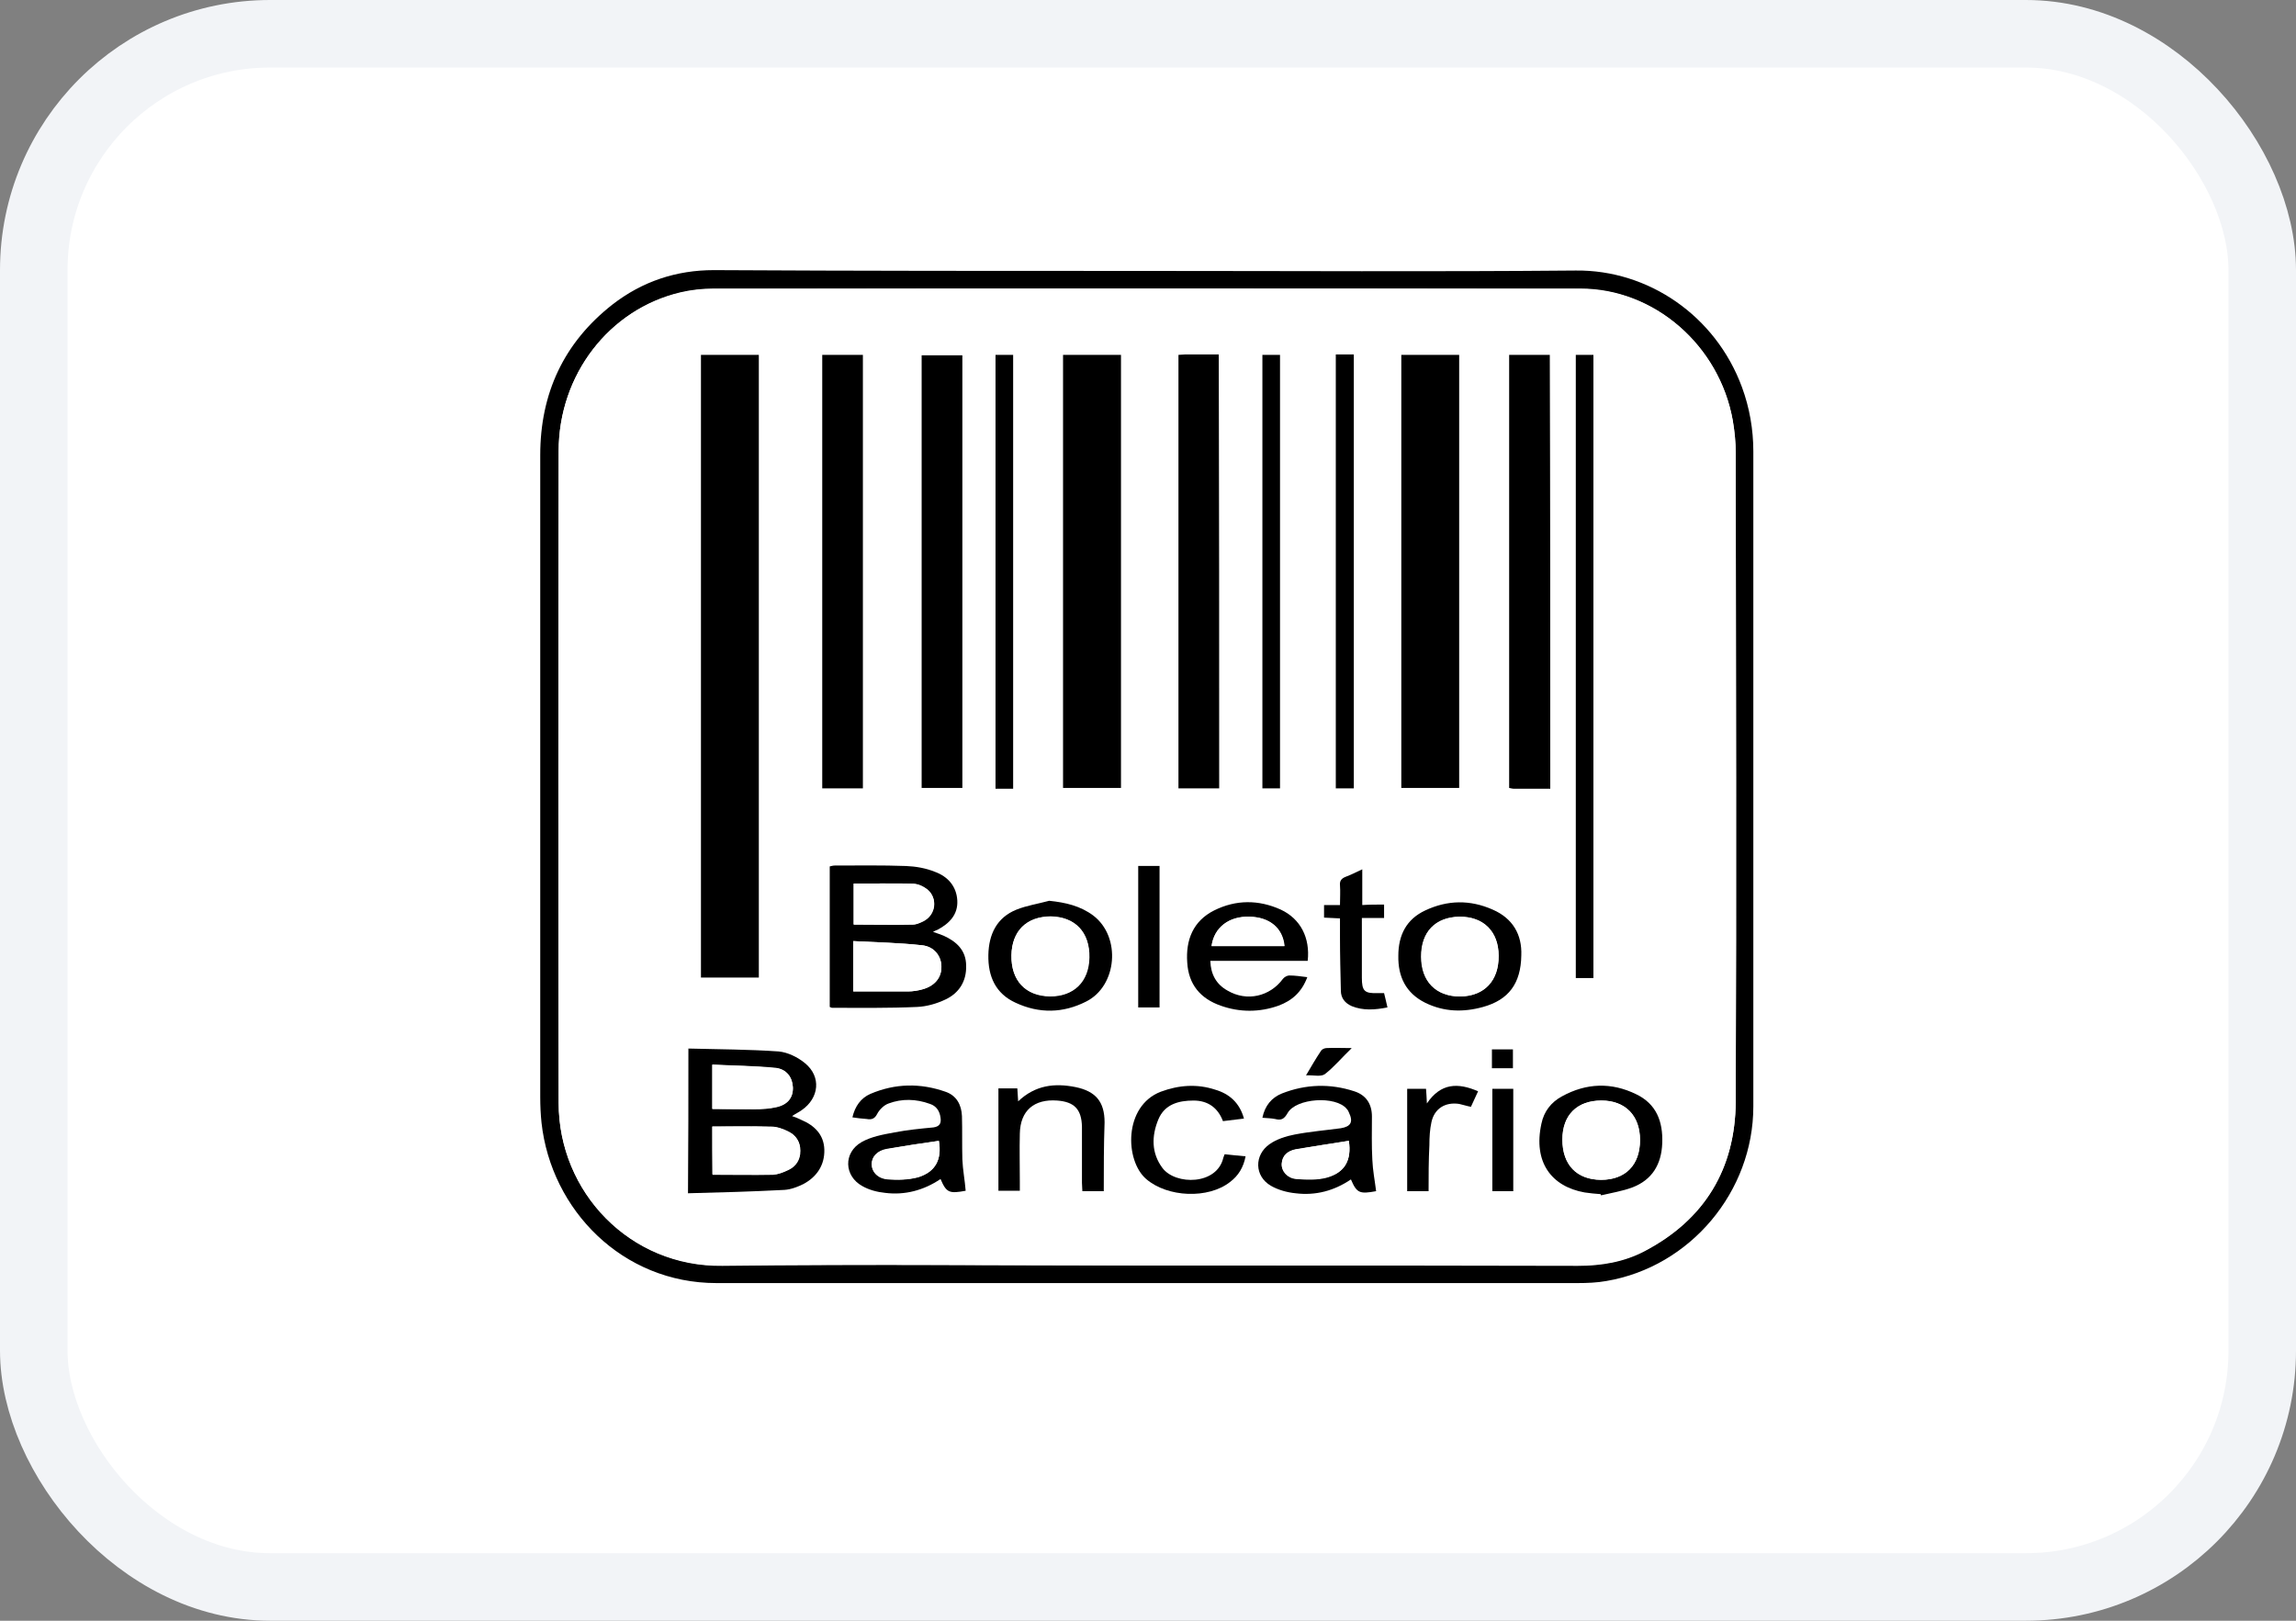 <svg width="34" height="24" viewBox="0 0 34 24" fill="none" xmlns="http://www.w3.org/2000/svg">
<rect x="0" y="0" width="34" height="24" fill="#808080" stroke="none"/>
<rect x="0.5" y="0.5" width="33" height="23" rx="3.5" fill="white"/>
<rect x="0.5" y="0.5" width="33" height="23" rx="3.5" stroke="#F2F4F7"/>
<path d="M16.991 4.012C19.104 4.012 21.223 4.025 23.335 4.006C24.404 3.994 25.405 4.671 25.796 5.734C25.908 6.038 25.964 6.361 25.964 6.684C25.964 9.915 25.964 13.147 25.964 16.384C25.964 17.645 25.032 18.758 23.789 18.969C23.652 18.994 23.503 19 23.36 19C19.11 19 14.86 19 10.61 19C9.218 19 8.162 17.919 8.019 16.626C8.006 16.502 8 16.372 8 16.247C8 13.078 8 9.909 8 6.74C8 5.827 8.348 5.075 9.069 4.51C9.51 4.168 10.013 4 10.572 4C12.716 4.012 14.854 4.012 16.991 4.012ZM16.985 18.739C19.11 18.739 21.241 18.739 23.367 18.739C23.715 18.739 24.05 18.677 24.355 18.521C25.243 18.055 25.697 17.304 25.703 16.309C25.715 13.109 25.709 9.909 25.703 6.709C25.703 6.548 25.684 6.386 25.66 6.225C25.461 5.112 24.497 4.273 23.404 4.273C19.123 4.273 14.848 4.273 10.566 4.273C10.399 4.273 10.231 4.292 10.075 4.329C9.025 4.578 8.273 5.547 8.273 6.678C8.267 9.897 8.267 13.109 8.273 16.328C8.273 17.652 9.33 18.758 10.697 18.739C12.791 18.714 14.891 18.739 16.985 18.739Z" fill="black"/>
<path d="M16.985 18.739C14.891 18.739 12.791 18.72 10.697 18.745C9.33 18.764 8.273 17.658 8.273 16.334C8.267 13.116 8.267 9.903 8.273 6.684C8.273 5.547 9.025 4.578 10.075 4.336C10.237 4.298 10.405 4.28 10.566 4.28C14.847 4.273 19.122 4.273 23.404 4.28C24.497 4.28 25.46 5.112 25.659 6.231C25.69 6.392 25.703 6.554 25.703 6.715C25.703 9.916 25.715 13.116 25.703 16.316C25.697 17.31 25.243 18.062 24.354 18.528C24.05 18.689 23.714 18.745 23.366 18.745C21.241 18.739 19.11 18.739 16.985 18.739ZM10.38 5.255C10.38 8.337 10.38 11.407 10.38 14.476C10.672 14.476 10.951 14.476 11.237 14.476C11.237 11.401 11.237 8.325 11.237 5.255C10.951 5.255 10.672 5.255 10.38 5.255ZM20.75 5.255C20.75 7.399 20.75 9.53 20.75 11.668C21.043 11.668 21.328 11.668 21.608 11.668C21.608 9.524 21.608 7.393 21.608 5.255C21.316 5.255 21.036 5.255 20.75 5.255ZM15.742 5.255C15.742 7.399 15.742 9.53 15.742 11.668C16.034 11.668 16.32 11.668 16.6 11.668C16.6 9.524 16.6 7.393 16.6 5.255C16.314 5.255 16.028 5.255 15.742 5.255ZM12.778 11.674C12.778 9.53 12.778 7.393 12.778 5.255C12.573 5.255 12.38 5.255 12.175 5.255C12.175 7.399 12.175 9.53 12.175 11.674C12.38 11.674 12.573 11.674 12.778 11.674ZM14.251 5.261C14.04 5.261 13.841 5.261 13.648 5.261C13.648 7.405 13.648 9.537 13.648 11.668C13.853 11.668 14.052 11.668 14.251 11.668C14.251 9.53 14.251 7.399 14.251 5.261ZM18.054 11.674C18.054 9.53 18.054 7.393 18.054 5.249C17.88 5.249 17.712 5.249 17.55 5.249C17.519 5.249 17.488 5.255 17.457 5.255C17.457 7.399 17.457 9.537 17.457 11.674C17.656 11.674 17.849 11.674 18.054 11.674ZM22.956 11.68C22.956 9.53 22.956 7.399 22.956 5.261C22.751 5.261 22.559 5.261 22.354 5.261C22.354 7.399 22.354 9.537 22.354 11.674C22.378 11.68 22.403 11.687 22.428 11.687C22.602 11.68 22.776 11.68 22.956 11.68ZM23.335 5.255C23.335 8.337 23.335 11.407 23.335 14.483C23.429 14.483 23.509 14.483 23.596 14.483C23.596 11.407 23.596 8.337 23.596 5.255C23.503 5.255 23.422 5.255 23.335 5.255ZM10.193 15.527C10.193 16.247 10.193 16.943 10.193 17.664C10.678 17.645 11.15 17.633 11.622 17.614C11.716 17.608 11.815 17.571 11.902 17.527C12.107 17.422 12.219 17.254 12.213 17.018C12.207 16.794 12.064 16.657 11.871 16.577C11.828 16.558 11.784 16.546 11.734 16.521C11.79 16.49 11.834 16.465 11.877 16.434C12.138 16.254 12.169 15.943 11.927 15.738C11.821 15.651 11.672 15.57 11.535 15.564C11.094 15.539 10.647 15.539 10.193 15.527ZM13.816 13.799C13.853 13.78 13.866 13.774 13.878 13.768C14.052 13.675 14.182 13.544 14.17 13.333C14.158 13.122 14.027 12.979 13.841 12.911C13.704 12.861 13.555 12.83 13.412 12.824C13.058 12.811 12.71 12.817 12.356 12.817C12.331 12.817 12.306 12.824 12.281 12.83C12.281 13.532 12.281 14.222 12.281 14.911C12.3 14.918 12.306 14.924 12.318 14.924C12.741 14.924 13.157 14.93 13.573 14.911C13.716 14.905 13.866 14.862 13.996 14.8C14.195 14.706 14.307 14.532 14.301 14.303C14.294 14.079 14.158 13.942 13.965 13.855C13.928 13.836 13.884 13.824 13.816 13.799ZM14.742 5.255C14.742 7.393 14.742 9.53 14.742 11.68C14.791 11.68 14.835 11.68 14.878 11.68C14.922 11.68 14.965 11.68 15.003 11.68C15.003 9.53 15.003 7.393 15.003 5.255C14.916 5.255 14.835 5.255 14.742 5.255ZM20.048 11.674C20.048 9.53 20.048 7.399 20.048 5.249C19.999 5.249 19.955 5.249 19.912 5.249C19.868 5.249 19.825 5.249 19.781 5.249C19.781 7.399 19.781 9.537 19.781 11.674C19.874 11.674 19.955 11.674 20.048 11.674ZM18.694 5.255C18.694 7.399 18.694 9.537 18.694 11.674C18.787 11.674 18.874 11.674 18.955 11.674C18.955 9.53 18.955 7.399 18.955 5.255C18.861 5.255 18.787 5.255 18.694 5.255ZM18.694 16.552C18.762 16.558 18.818 16.564 18.874 16.577C18.961 16.595 19.011 16.577 19.06 16.49C19.178 16.266 19.775 16.229 19.936 16.428C19.949 16.44 19.961 16.459 19.968 16.477C20.03 16.62 19.999 16.689 19.849 16.713C19.619 16.744 19.39 16.763 19.166 16.807C19.035 16.831 18.905 16.875 18.793 16.95C18.563 17.111 18.576 17.416 18.812 17.565C18.917 17.627 19.054 17.664 19.178 17.677C19.477 17.714 19.75 17.639 19.999 17.471C20.092 17.67 20.129 17.689 20.371 17.645C20.353 17.49 20.328 17.335 20.316 17.179C20.303 16.968 20.309 16.751 20.309 16.539C20.309 16.359 20.222 16.229 20.048 16.167C19.688 16.049 19.334 16.055 18.98 16.198C18.824 16.247 18.731 16.372 18.694 16.552ZM12.623 16.546C12.697 16.558 12.759 16.558 12.822 16.57C12.896 16.583 12.94 16.57 12.977 16.496C13.008 16.434 13.076 16.365 13.145 16.341C13.35 16.266 13.555 16.272 13.76 16.347C13.853 16.384 13.903 16.459 13.915 16.552C13.928 16.639 13.903 16.689 13.81 16.695C13.617 16.713 13.424 16.732 13.232 16.769C13.064 16.8 12.89 16.831 12.747 16.912C12.474 17.068 12.486 17.416 12.759 17.565C12.859 17.621 12.983 17.645 13.095 17.664C13.393 17.695 13.667 17.627 13.915 17.459C14.008 17.658 14.046 17.677 14.288 17.633C14.27 17.478 14.245 17.322 14.238 17.167C14.226 16.956 14.238 16.738 14.232 16.527C14.226 16.359 14.158 16.223 13.99 16.167C13.617 16.036 13.244 16.042 12.878 16.198C12.747 16.266 12.66 16.384 12.623 16.546ZM19.365 14.228C19.402 13.892 19.259 13.607 18.967 13.47C18.638 13.315 18.302 13.321 17.979 13.482C17.662 13.638 17.557 13.917 17.581 14.253C17.606 14.576 17.78 14.787 18.078 14.893C18.358 14.992 18.644 14.992 18.93 14.893C19.135 14.824 19.278 14.688 19.359 14.47C19.259 14.458 19.172 14.445 19.091 14.445C19.06 14.445 19.017 14.464 18.998 14.495C18.805 14.762 18.464 14.837 18.178 14.669C18.01 14.57 17.929 14.427 17.923 14.228C18.414 14.228 18.886 14.228 19.365 14.228ZM15.537 13.339C15.376 13.383 15.208 13.408 15.052 13.476C14.76 13.6 14.642 13.843 14.636 14.147C14.63 14.458 14.748 14.713 15.04 14.855C15.388 15.017 15.742 15.011 16.084 14.837C16.55 14.601 16.606 13.88 16.189 13.563C16.003 13.414 15.779 13.364 15.537 13.339ZM23.702 17.683C23.702 17.689 23.708 17.695 23.708 17.701C23.863 17.664 24.025 17.639 24.174 17.583C24.466 17.471 24.603 17.242 24.615 16.931C24.628 16.608 24.528 16.347 24.23 16.204C23.863 16.024 23.491 16.036 23.13 16.235C22.969 16.322 22.869 16.465 22.826 16.639C22.701 17.21 22.975 17.571 23.466 17.658C23.547 17.67 23.627 17.677 23.702 17.683ZM22.528 14.147C22.54 13.843 22.403 13.6 22.099 13.464C21.77 13.315 21.428 13.321 21.098 13.476C20.819 13.607 20.701 13.849 20.701 14.147C20.701 14.458 20.813 14.706 21.098 14.843C21.372 14.98 21.664 14.986 21.956 14.905C22.341 14.806 22.521 14.563 22.528 14.147ZM16.345 17.639C16.345 17.297 16.345 16.962 16.345 16.626C16.345 16.322 16.214 16.167 15.916 16.105C15.605 16.042 15.32 16.08 15.065 16.316C15.059 16.241 15.059 16.185 15.052 16.123C14.959 16.123 14.866 16.123 14.773 16.123C14.773 16.633 14.773 17.136 14.773 17.639C14.878 17.639 14.978 17.639 15.09 17.639C15.09 17.59 15.09 17.546 15.09 17.509C15.09 17.273 15.084 17.037 15.09 16.794C15.102 16.452 15.301 16.278 15.643 16.303C15.898 16.322 16.009 16.434 16.009 16.689C16.016 16.968 16.009 17.242 16.009 17.521C16.009 17.565 16.016 17.602 16.016 17.645C16.14 17.639 16.233 17.639 16.345 17.639ZM18.42 16.564C18.358 16.334 18.209 16.204 18.004 16.136C17.737 16.055 17.463 16.067 17.202 16.167C16.649 16.378 16.668 17.186 16.985 17.459C17.296 17.733 17.898 17.757 18.228 17.503C18.346 17.409 18.427 17.285 18.458 17.123C18.346 17.111 18.246 17.105 18.147 17.092C18.141 17.111 18.134 17.123 18.128 17.142C18.035 17.558 17.414 17.552 17.227 17.297C17.059 17.074 17.066 16.819 17.165 16.577C17.258 16.353 17.463 16.297 17.687 16.297C17.898 16.297 18.047 16.403 18.122 16.602C18.215 16.589 18.308 16.577 18.42 16.564ZM20.496 13.395C20.384 13.395 20.278 13.395 20.166 13.395C20.166 13.215 20.166 13.053 20.166 12.867C20.073 12.911 19.999 12.948 19.918 12.979C19.856 13.004 19.837 13.041 19.837 13.103C19.843 13.196 19.837 13.29 19.837 13.395C19.75 13.395 19.675 13.395 19.601 13.395C19.601 13.464 19.601 13.526 19.601 13.582C19.682 13.588 19.756 13.588 19.837 13.594C19.837 13.7 19.837 13.787 19.837 13.88C19.843 14.141 19.843 14.402 19.849 14.663C19.849 14.775 19.912 14.849 20.011 14.893C20.185 14.961 20.359 14.949 20.539 14.911C20.52 14.831 20.508 14.768 20.489 14.7C20.452 14.7 20.427 14.7 20.396 14.7C20.191 14.706 20.16 14.669 20.16 14.47C20.16 14.259 20.16 14.048 20.16 13.843C20.16 13.762 20.16 13.681 20.16 13.588C20.278 13.588 20.384 13.588 20.489 13.588C20.496 13.526 20.496 13.47 20.496 13.395ZM17.171 14.918C17.171 14.209 17.171 13.52 17.171 12.824C17.059 12.824 16.96 12.824 16.854 12.824C16.854 13.526 16.854 14.222 16.854 14.918C16.966 14.918 17.059 14.918 17.171 14.918ZM21.154 17.639C21.154 17.409 21.148 17.179 21.154 16.956C21.154 16.844 21.16 16.726 21.185 16.614C21.229 16.415 21.39 16.316 21.596 16.347C21.651 16.353 21.707 16.372 21.77 16.39C21.807 16.316 21.838 16.241 21.875 16.16C21.577 16.03 21.328 16.036 21.117 16.341C21.111 16.247 21.111 16.185 21.105 16.123C21.005 16.123 20.918 16.123 20.825 16.123C20.825 16.633 20.825 17.13 20.825 17.639C20.937 17.639 21.036 17.639 21.154 17.639ZM22.41 17.639C22.41 17.13 22.41 16.633 22.41 16.123C22.304 16.123 22.204 16.123 22.099 16.123C22.099 16.633 22.099 17.136 22.099 17.639C22.204 17.639 22.304 17.639 22.41 17.639ZM19.34 15.924C19.452 15.918 19.557 15.943 19.613 15.906C19.75 15.8 19.868 15.669 20.011 15.52C19.862 15.52 19.75 15.52 19.638 15.52C19.613 15.52 19.576 15.539 19.557 15.558C19.495 15.669 19.427 15.788 19.34 15.924ZM22.093 15.819C22.198 15.819 22.298 15.819 22.403 15.819C22.403 15.725 22.403 15.632 22.403 15.539C22.298 15.539 22.198 15.539 22.093 15.539C22.093 15.638 22.093 15.725 22.093 15.819Z" fill="white"/>
<path d="M10.38 5.255C10.666 5.255 10.945 5.255 11.237 5.255C11.237 8.325 11.237 11.401 11.237 14.476C10.951 14.476 10.672 14.476 10.38 14.476C10.38 11.407 10.38 8.337 10.38 5.255Z" fill="black"/>
<path d="M20.751 5.255C21.037 5.255 21.323 5.255 21.608 5.255C21.608 7.393 21.608 9.524 21.608 11.668C21.323 11.668 21.043 11.668 20.751 11.668C20.751 9.537 20.751 7.399 20.751 5.255Z" fill="black"/>
<path d="M15.742 5.255C16.028 5.255 16.314 5.255 16.6 5.255C16.6 7.393 16.6 9.524 16.6 11.668C16.314 11.668 16.034 11.668 15.742 11.668C15.742 9.53 15.742 7.399 15.742 5.255Z" fill="black"/>
<path d="M12.778 11.674C12.573 11.674 12.381 11.674 12.176 11.674C12.176 9.537 12.176 7.399 12.176 5.255C12.375 5.255 12.573 5.255 12.778 5.255C12.778 7.393 12.778 9.53 12.778 11.674Z" fill="black"/>
<path d="M14.251 5.261C14.251 7.405 14.251 9.53 14.251 11.668C14.052 11.668 13.854 11.668 13.648 11.668C13.648 9.536 13.648 7.399 13.648 5.261C13.847 5.261 14.046 5.261 14.251 5.261Z" fill="black"/>
<path d="M18.054 11.674C17.849 11.674 17.656 11.674 17.451 11.674C17.451 9.536 17.451 7.399 17.451 5.255C17.482 5.255 17.513 5.249 17.544 5.249C17.712 5.249 17.874 5.249 18.048 5.249C18.054 7.393 18.054 9.53 18.054 11.674Z" fill="black"/>
<path d="M22.957 11.68C22.77 11.68 22.596 11.68 22.422 11.68C22.397 11.68 22.379 11.674 22.348 11.668C22.348 9.53 22.348 7.399 22.348 5.255C22.553 5.255 22.745 5.255 22.95 5.255C22.957 7.393 22.957 9.53 22.957 11.68Z" fill="black"/>
<path d="M23.335 5.255C23.428 5.255 23.509 5.255 23.596 5.255C23.596 8.331 23.596 11.401 23.596 14.483C23.509 14.483 23.428 14.483 23.335 14.483C23.335 11.407 23.335 8.337 23.335 5.255Z" fill="black"/>
<path d="M10.194 15.527C10.647 15.539 11.088 15.539 11.53 15.57C11.666 15.582 11.816 15.657 11.921 15.744C12.164 15.943 12.132 16.26 11.871 16.44C11.828 16.471 11.784 16.49 11.729 16.527C11.784 16.546 11.828 16.564 11.865 16.583C12.058 16.664 12.201 16.8 12.207 17.024C12.213 17.254 12.095 17.428 11.896 17.534C11.809 17.577 11.71 17.614 11.617 17.62C11.144 17.645 10.672 17.658 10.188 17.67C10.194 16.943 10.194 16.247 10.194 15.527ZM10.548 16.682C10.548 16.918 10.548 17.154 10.548 17.391C10.852 17.391 11.151 17.397 11.443 17.391C11.517 17.391 11.598 17.36 11.666 17.322C11.784 17.266 11.847 17.167 11.847 17.036C11.847 16.906 11.784 16.806 11.666 16.751C11.592 16.713 11.499 16.682 11.418 16.682C11.138 16.676 10.846 16.682 10.548 16.682ZM10.548 16.421C10.765 16.421 10.964 16.427 11.169 16.421C11.281 16.421 11.393 16.415 11.499 16.39C11.666 16.353 11.747 16.247 11.741 16.098C11.735 15.955 11.648 15.831 11.486 15.812C11.175 15.781 10.865 15.781 10.548 15.763C10.548 15.999 10.548 16.204 10.548 16.421Z" fill="black"/>
<path d="M13.816 13.799C13.884 13.824 13.928 13.836 13.971 13.855C14.164 13.942 14.307 14.072 14.307 14.302C14.313 14.532 14.201 14.706 14.002 14.8C13.872 14.862 13.723 14.905 13.58 14.911C13.163 14.93 12.741 14.924 12.324 14.924C12.312 14.924 12.306 14.918 12.287 14.911C12.287 14.222 12.287 13.526 12.287 12.83C12.312 12.824 12.337 12.817 12.362 12.817C12.716 12.817 13.064 12.811 13.418 12.824C13.561 12.83 13.71 12.855 13.847 12.911C14.033 12.979 14.164 13.122 14.176 13.333C14.188 13.544 14.058 13.675 13.884 13.768C13.865 13.774 13.853 13.78 13.816 13.799ZM12.635 14.681C12.915 14.681 13.182 14.681 13.449 14.681C13.517 14.681 13.592 14.669 13.66 14.65C13.841 14.601 13.946 14.476 13.94 14.315C13.94 14.159 13.834 14.017 13.654 13.998C13.319 13.961 12.977 13.954 12.635 13.936C12.635 14.197 12.635 14.427 12.635 14.681ZM12.641 13.085C12.641 13.283 12.641 13.495 12.641 13.687C12.94 13.687 13.225 13.687 13.517 13.687C13.573 13.687 13.623 13.662 13.673 13.638C13.853 13.544 13.89 13.302 13.735 13.171C13.679 13.128 13.604 13.091 13.53 13.085C13.238 13.078 12.946 13.085 12.641 13.085Z" fill="black"/>
<path d="M14.742 5.255C14.829 5.255 14.916 5.255 15.003 5.255C15.003 7.393 15.003 9.53 15.003 11.68C14.96 11.68 14.916 11.68 14.879 11.68C14.835 11.68 14.792 11.68 14.742 11.68C14.742 9.53 14.742 7.399 14.742 5.255Z" fill="black"/>
<path d="M20.048 11.674C19.955 11.674 19.875 11.674 19.781 11.674C19.781 9.536 19.781 7.399 19.781 5.249C19.825 5.249 19.868 5.249 19.912 5.249C19.955 5.249 19.999 5.249 20.048 5.249C20.048 7.393 20.048 9.524 20.048 11.674Z" fill="black"/>
<path d="M18.694 5.255C18.788 5.255 18.868 5.255 18.955 5.255C18.955 7.393 18.955 9.53 18.955 11.674C18.875 11.674 18.788 11.674 18.694 11.674C18.694 9.53 18.694 7.399 18.694 5.255Z" fill="black"/>
<path d="M18.694 16.552C18.731 16.372 18.831 16.253 18.986 16.191C19.334 16.055 19.695 16.042 20.055 16.16C20.229 16.216 20.316 16.347 20.316 16.533C20.316 16.744 20.31 16.962 20.322 17.173C20.328 17.328 20.359 17.484 20.378 17.639C20.136 17.683 20.092 17.67 20.005 17.465C19.757 17.633 19.483 17.707 19.185 17.67C19.061 17.658 18.924 17.62 18.818 17.558C18.576 17.416 18.57 17.105 18.8 16.943C18.905 16.869 19.042 16.825 19.173 16.8C19.396 16.757 19.626 16.738 19.856 16.707C20.005 16.682 20.043 16.614 19.974 16.471C19.968 16.452 19.956 16.434 19.943 16.421C19.782 16.222 19.191 16.26 19.067 16.483C19.017 16.57 18.974 16.595 18.881 16.57C18.818 16.558 18.762 16.558 18.694 16.552ZM19.974 16.893C19.713 16.937 19.446 16.974 19.185 17.024C19.073 17.043 18.986 17.111 18.98 17.241C18.974 17.341 19.061 17.447 19.191 17.459C19.34 17.471 19.502 17.478 19.645 17.44C19.912 17.366 20.018 17.179 19.974 16.893Z" fill="black"/>
<path d="M12.623 16.546C12.66 16.384 12.747 16.26 12.89 16.198C13.257 16.042 13.629 16.036 14.002 16.167C14.164 16.223 14.238 16.359 14.245 16.527C14.251 16.738 14.245 16.956 14.251 17.167C14.257 17.322 14.288 17.478 14.3 17.633C14.058 17.677 14.015 17.664 13.928 17.459C13.679 17.627 13.399 17.701 13.107 17.664C12.989 17.652 12.871 17.621 12.772 17.565C12.498 17.416 12.486 17.068 12.759 16.912C12.902 16.831 13.076 16.8 13.244 16.769C13.437 16.732 13.629 16.713 13.822 16.695C13.915 16.682 13.94 16.633 13.928 16.552C13.915 16.452 13.866 16.378 13.772 16.347C13.567 16.272 13.356 16.266 13.157 16.341C13.089 16.365 13.021 16.434 12.989 16.496C12.952 16.57 12.902 16.583 12.834 16.57C12.759 16.564 12.697 16.558 12.623 16.546ZM13.903 16.894C13.648 16.931 13.387 16.968 13.132 17.018C12.989 17.043 12.909 17.13 12.909 17.242C12.909 17.353 12.996 17.453 13.145 17.465C13.294 17.478 13.455 17.471 13.598 17.434C13.853 17.353 13.953 17.167 13.903 16.894Z" fill="black"/>
<path d="M19.365 14.228C18.886 14.228 18.414 14.228 17.923 14.228C17.929 14.427 18.01 14.576 18.178 14.669C18.464 14.837 18.806 14.756 18.998 14.495C19.017 14.47 19.06 14.445 19.091 14.445C19.178 14.445 19.265 14.458 19.359 14.47C19.278 14.688 19.135 14.818 18.93 14.893C18.65 14.992 18.358 14.992 18.079 14.893C17.774 14.787 17.6 14.576 17.581 14.253C17.557 13.917 17.669 13.638 17.979 13.482C18.302 13.321 18.638 13.321 18.967 13.47C19.259 13.607 19.402 13.886 19.365 14.228ZM17.942 14.01C18.308 14.01 18.663 14.01 19.017 14.01C18.992 13.743 18.799 13.582 18.501 13.575C18.203 13.563 17.979 13.731 17.942 14.01Z" fill="black"/>
<path d="M15.537 13.339C15.779 13.364 15.997 13.414 16.189 13.557C16.606 13.874 16.544 14.601 16.084 14.831C15.742 15.005 15.388 15.011 15.04 14.849C14.742 14.713 14.63 14.458 14.636 14.141C14.642 13.836 14.76 13.588 15.052 13.47C15.208 13.408 15.375 13.383 15.537 13.339ZM14.978 14.147C14.972 14.52 15.189 14.743 15.543 14.75C15.897 14.756 16.121 14.532 16.127 14.172C16.134 13.805 15.916 13.575 15.556 13.569C15.201 13.575 14.984 13.787 14.978 14.147Z" fill="black"/>
<path d="M23.702 17.683C23.621 17.677 23.547 17.67 23.466 17.658C22.975 17.571 22.701 17.21 22.826 16.639C22.863 16.459 22.969 16.322 23.13 16.235C23.491 16.036 23.863 16.024 24.23 16.204C24.528 16.347 24.628 16.608 24.615 16.931C24.603 17.242 24.466 17.471 24.174 17.583C24.025 17.639 23.863 17.664 23.708 17.701C23.708 17.695 23.708 17.689 23.702 17.683ZM23.136 16.875C23.136 17.248 23.348 17.471 23.708 17.471C24.069 17.471 24.286 17.254 24.286 16.881C24.286 16.521 24.069 16.297 23.714 16.297C23.354 16.297 23.136 16.508 23.136 16.875Z" fill="black"/>
<path d="M22.528 14.147C22.522 14.563 22.341 14.806 21.962 14.911C21.67 14.992 21.385 14.986 21.105 14.849C20.819 14.706 20.701 14.464 20.707 14.153C20.707 13.849 20.825 13.613 21.105 13.482C21.434 13.327 21.77 13.321 22.105 13.47C22.404 13.6 22.54 13.843 22.528 14.147ZM22.192 14.153C22.192 13.799 21.969 13.575 21.614 13.575C21.26 13.582 21.043 13.799 21.049 14.166C21.049 14.532 21.267 14.756 21.627 14.756C21.981 14.75 22.199 14.52 22.192 14.153Z" fill="black"/>
<path d="M16.345 17.639C16.233 17.639 16.14 17.639 16.028 17.639C16.028 17.602 16.022 17.558 16.022 17.515C16.022 17.235 16.022 16.962 16.022 16.682C16.015 16.427 15.91 16.316 15.655 16.297C15.313 16.272 15.108 16.446 15.102 16.788C15.096 17.024 15.102 17.26 15.102 17.502C15.102 17.546 15.102 17.589 15.102 17.633C14.99 17.633 14.891 17.633 14.785 17.633C14.785 17.13 14.785 16.626 14.785 16.117C14.878 16.117 14.965 16.117 15.065 16.117C15.071 16.179 15.071 16.235 15.077 16.309C15.332 16.067 15.618 16.036 15.928 16.098C16.227 16.16 16.357 16.316 16.357 16.62C16.345 16.962 16.345 17.297 16.345 17.639Z" fill="black"/>
<path d="M18.421 16.564C18.315 16.577 18.215 16.589 18.11 16.602C18.035 16.403 17.886 16.297 17.675 16.297C17.451 16.297 17.246 16.353 17.153 16.577C17.053 16.819 17.047 17.074 17.215 17.297C17.408 17.552 18.023 17.552 18.116 17.142C18.122 17.13 18.128 17.111 18.135 17.092C18.234 17.105 18.334 17.111 18.445 17.123C18.414 17.285 18.34 17.409 18.215 17.503C17.892 17.757 17.29 17.732 16.973 17.459C16.656 17.186 16.637 16.378 17.19 16.166C17.457 16.067 17.725 16.048 17.992 16.135C18.209 16.198 18.358 16.334 18.421 16.564Z" fill="black"/>
<path d="M20.496 13.395C20.496 13.476 20.496 13.526 20.496 13.594C20.39 13.594 20.291 13.594 20.167 13.594C20.167 13.687 20.167 13.768 20.167 13.849C20.167 14.06 20.167 14.271 20.167 14.476C20.167 14.675 20.204 14.713 20.403 14.706C20.428 14.706 20.459 14.706 20.496 14.706C20.515 14.775 20.527 14.843 20.546 14.918C20.359 14.955 20.185 14.967 20.017 14.899C19.918 14.855 19.856 14.781 19.856 14.669C19.85 14.408 19.843 14.147 19.843 13.886C19.843 13.793 19.843 13.706 19.843 13.6C19.763 13.594 19.688 13.594 19.607 13.588C19.607 13.526 19.607 13.47 19.607 13.402C19.682 13.402 19.75 13.402 19.843 13.402C19.843 13.296 19.85 13.203 19.843 13.109C19.837 13.047 19.862 13.01 19.924 12.985C20.005 12.954 20.08 12.917 20.173 12.873C20.173 13.053 20.173 13.221 20.173 13.402C20.279 13.395 20.384 13.395 20.496 13.395Z" fill="black"/>
<path d="M17.171 14.918C17.066 14.918 16.966 14.918 16.855 14.918C16.855 14.222 16.855 13.526 16.855 12.823C16.954 12.823 17.059 12.823 17.171 12.823C17.171 13.519 17.171 14.215 17.171 14.918Z" fill="black"/>
<path d="M21.155 17.639C21.037 17.639 20.937 17.639 20.838 17.639C20.838 17.13 20.838 16.633 20.838 16.123C20.931 16.123 21.018 16.123 21.117 16.123C21.124 16.185 21.124 16.247 21.13 16.34C21.335 16.036 21.59 16.03 21.888 16.16C21.851 16.241 21.82 16.309 21.782 16.39C21.72 16.378 21.664 16.359 21.608 16.347C21.403 16.316 21.242 16.415 21.198 16.614C21.173 16.726 21.167 16.844 21.167 16.956C21.155 17.186 21.155 17.409 21.155 17.639Z" fill="black"/>
<path d="M22.409 17.639C22.304 17.639 22.21 17.639 22.099 17.639C22.099 17.136 22.099 16.633 22.099 16.123C22.198 16.123 22.304 16.123 22.409 16.123C22.409 16.633 22.409 17.136 22.409 17.639Z" fill="black"/>
<path d="M19.34 15.924C19.421 15.787 19.489 15.669 19.564 15.558C19.576 15.539 19.613 15.52 19.644 15.52C19.756 15.514 19.868 15.52 20.017 15.52C19.868 15.663 19.756 15.8 19.619 15.906C19.557 15.949 19.452 15.918 19.34 15.924Z" fill="black"/>
<path d="M22.093 15.819C22.093 15.725 22.093 15.638 22.093 15.539C22.198 15.539 22.298 15.539 22.404 15.539C22.404 15.632 22.404 15.719 22.404 15.819C22.304 15.819 22.198 15.819 22.093 15.819Z" fill="black"/>
<path d="M10.548 16.682C10.846 16.682 11.132 16.676 11.424 16.688C11.511 16.688 11.598 16.72 11.672 16.757C11.791 16.813 11.853 16.912 11.853 17.043C11.853 17.173 11.791 17.273 11.672 17.328C11.604 17.36 11.523 17.391 11.449 17.397C11.151 17.403 10.858 17.397 10.554 17.397C10.548 17.154 10.548 16.918 10.548 16.682Z" fill="white"/>
<path d="M10.548 16.421C10.548 16.204 10.548 15.999 10.548 15.769C10.865 15.781 11.175 15.787 11.486 15.819C11.648 15.831 11.735 15.955 11.741 16.104C11.747 16.253 11.666 16.359 11.499 16.396C11.393 16.421 11.281 16.427 11.169 16.427C10.964 16.427 10.759 16.421 10.548 16.421Z" fill="white"/>
<path d="M12.636 14.681C12.636 14.433 12.636 14.197 12.636 13.936C12.977 13.954 13.319 13.961 13.655 13.998C13.835 14.017 13.941 14.159 13.941 14.315C13.941 14.476 13.841 14.601 13.661 14.65C13.593 14.669 13.518 14.681 13.45 14.681C13.183 14.681 12.915 14.681 12.636 14.681Z" fill="white"/>
<path d="M12.642 13.084C12.946 13.084 13.238 13.078 13.53 13.091C13.598 13.091 13.679 13.128 13.735 13.178C13.891 13.308 13.86 13.55 13.673 13.644C13.623 13.668 13.568 13.693 13.518 13.693C13.232 13.7 12.94 13.693 12.642 13.693C12.642 13.488 12.642 13.283 12.642 13.084Z" fill="white"/>
<path d="M19.974 16.894C20.017 17.179 19.918 17.366 19.644 17.434C19.501 17.471 19.34 17.465 19.191 17.453C19.06 17.44 18.98 17.335 18.98 17.235C18.986 17.105 19.073 17.043 19.184 17.018C19.445 16.974 19.706 16.937 19.974 16.894Z" fill="white"/>
<path d="M13.903 16.894C13.947 17.167 13.854 17.353 13.599 17.428C13.456 17.471 13.294 17.471 13.145 17.459C12.996 17.447 12.909 17.347 12.909 17.235C12.909 17.13 12.99 17.037 13.133 17.012C13.394 16.968 13.649 16.931 13.903 16.894Z" fill="white"/>
<path d="M17.941 14.01C17.979 13.731 18.202 13.569 18.507 13.575C18.805 13.582 18.998 13.743 19.023 14.01C18.662 14.01 18.308 14.01 17.941 14.01Z" fill="white"/>
<path d="M14.978 14.147C14.984 13.787 15.201 13.569 15.562 13.575C15.922 13.575 16.14 13.805 16.133 14.178C16.127 14.539 15.903 14.756 15.549 14.756C15.183 14.75 14.972 14.52 14.978 14.147Z" fill="white"/>
<path d="M23.137 16.875C23.137 16.515 23.354 16.297 23.715 16.297C24.069 16.297 24.286 16.521 24.286 16.881C24.286 17.254 24.069 17.471 23.708 17.471C23.348 17.465 23.137 17.248 23.137 16.875Z" fill="white"/>
<path d="M22.192 14.153C22.192 14.526 21.981 14.75 21.621 14.756C21.261 14.756 21.043 14.532 21.043 14.166C21.043 13.799 21.254 13.582 21.608 13.575C21.969 13.569 22.192 13.793 22.192 14.153Z" fill="white"/>
</svg>
